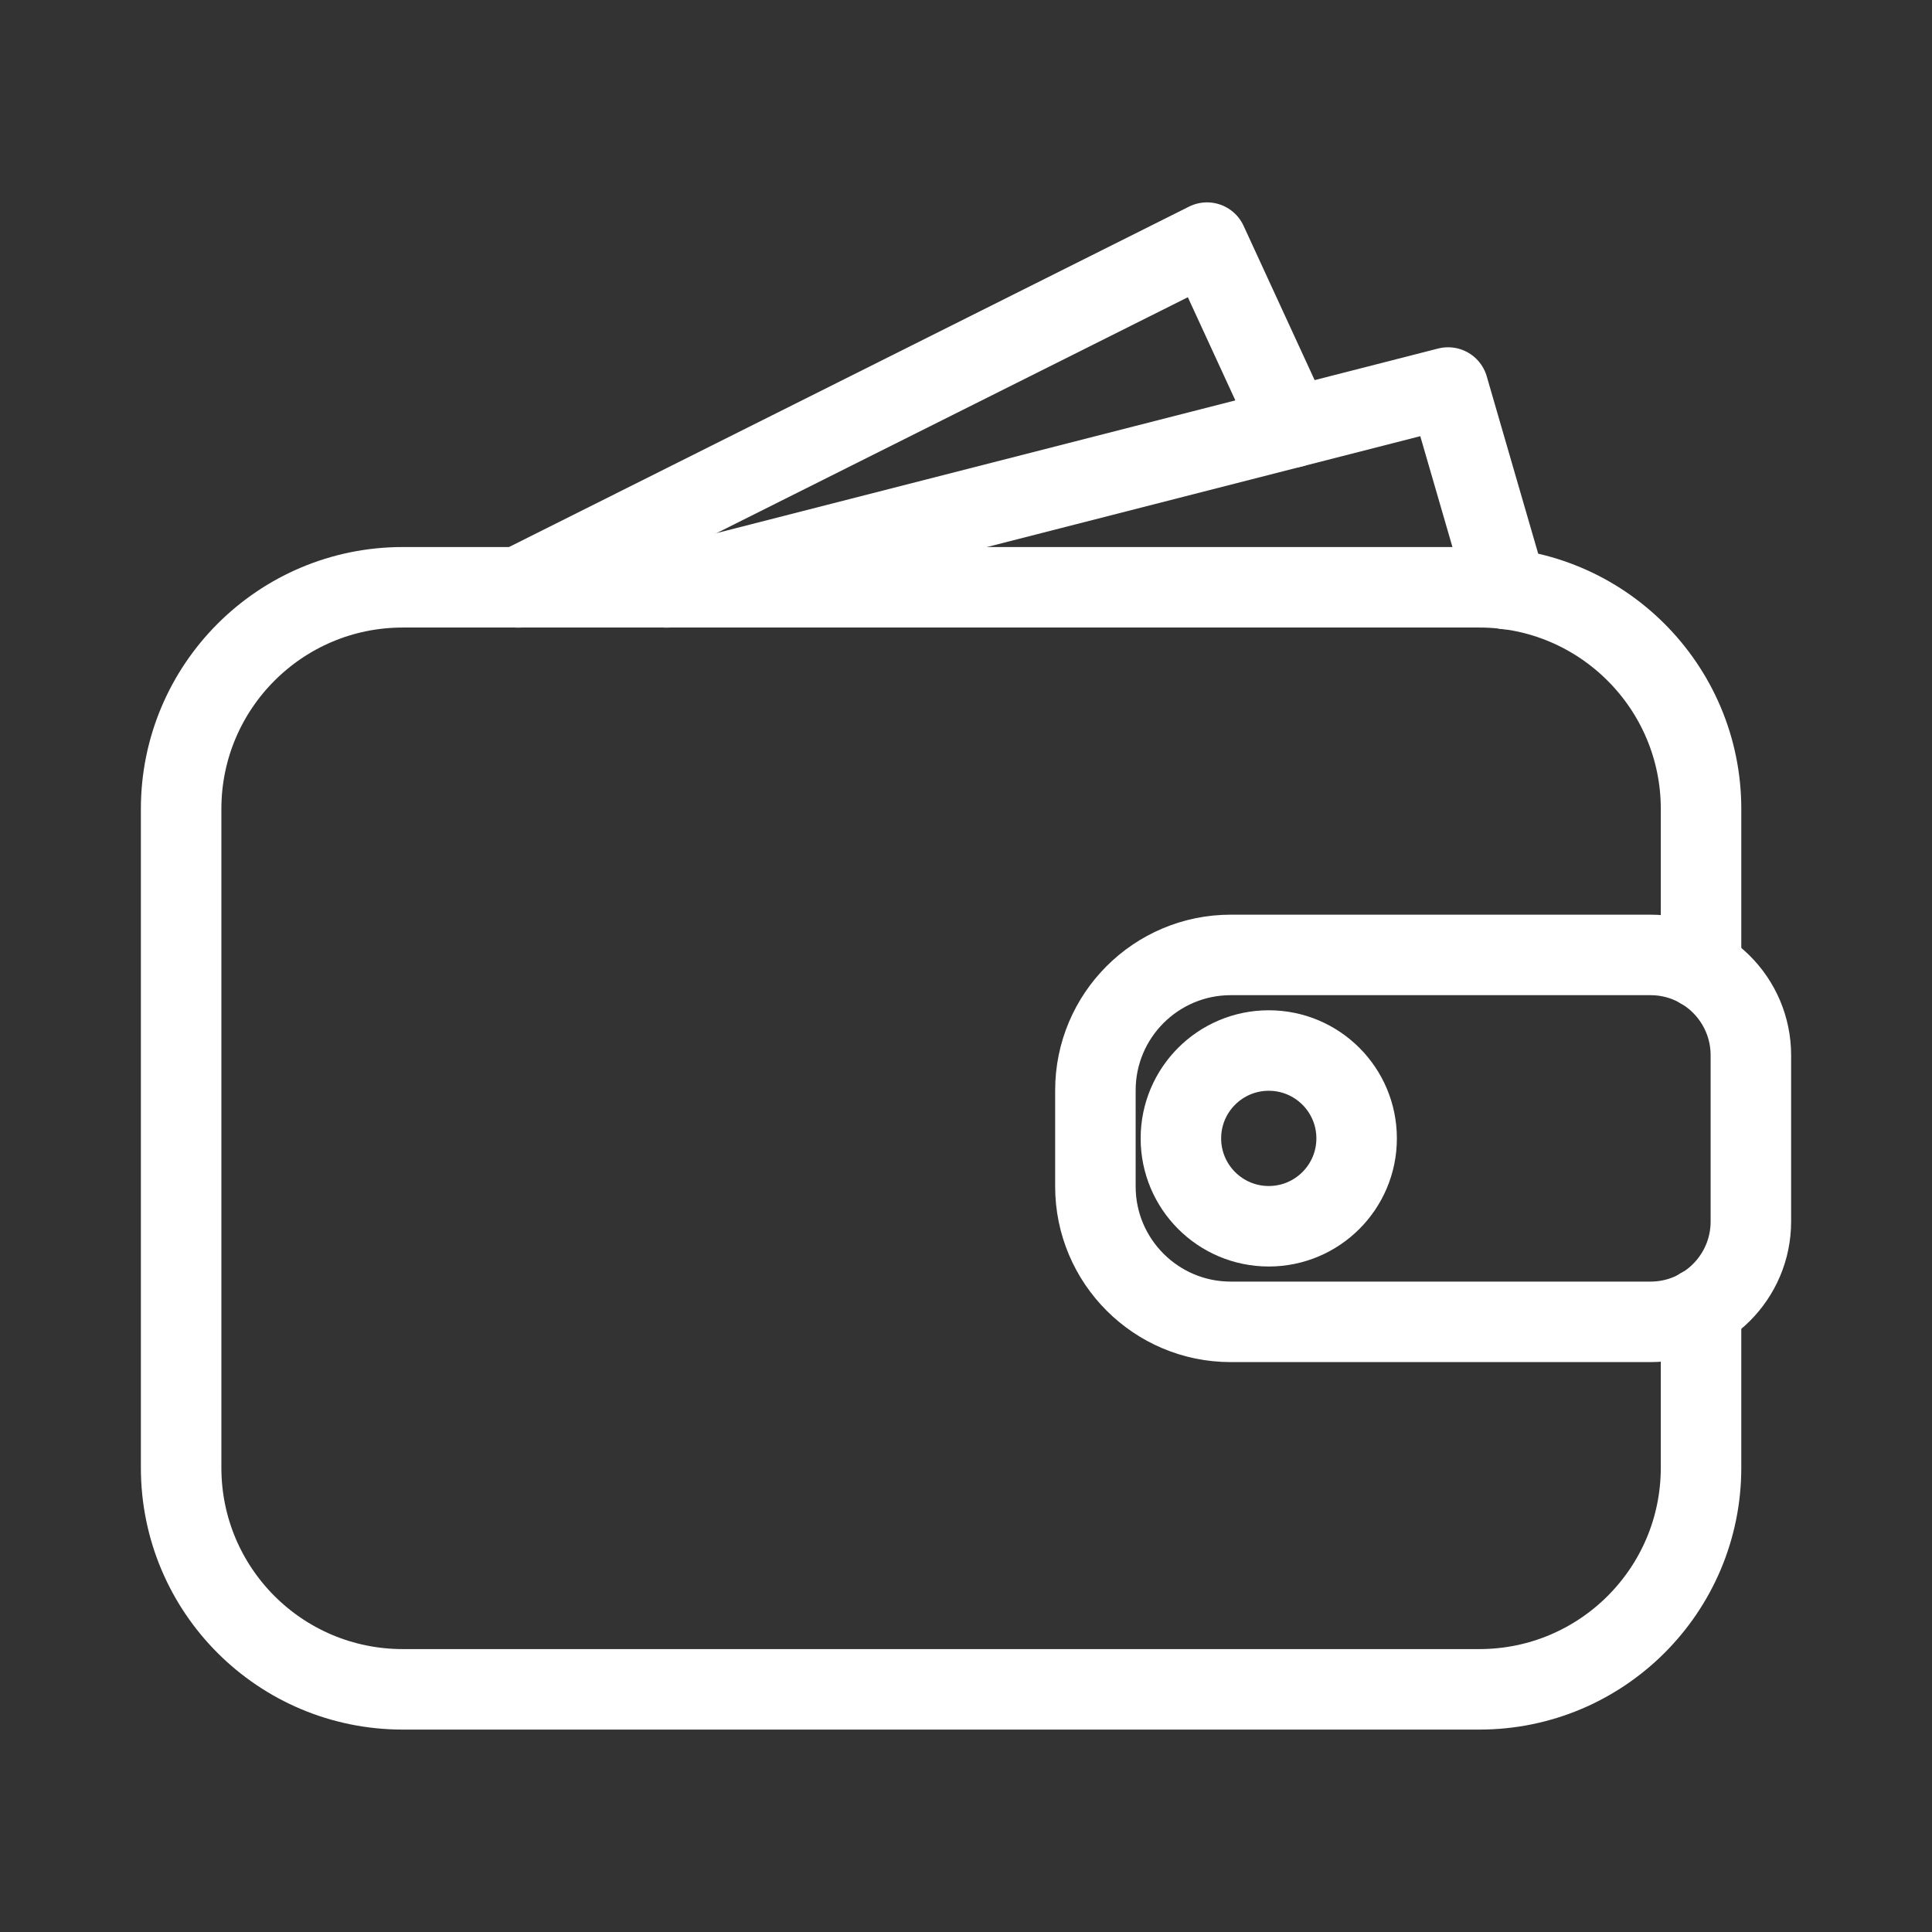 <?xml version="1.0" encoding="UTF-8"?><svg id="a" xmlns="http://www.w3.org/2000/svg" viewBox="0 0 48 48"><rect x="0" y="0" width="48" height="48" fill="#333333" stroke="none"/><defs><style>.c{stroke-width:2px;fill:none;stroke:#fff;stroke-linecap:round;stroke-linejoin:round;}</style></defs><path class="c" d="m42.262,32.494v3.97c0,3.045-2.469,5.507-5.507,5.507H10.007c-3.045,0-5.507-2.462-5.507-5.507v-16.366c0-3.038,2.462-5.507,5.507-5.507h26.748c3.038,0,5.507,2.469,5.507,5.507v3.97"/><polyline class="c" points="37.43 14.636 35.977 9.628 16.564 14.594"/><polyline class="c" points="32.102 10.619 29.988 6.028 12.876 14.594"/><path class="c" d="m30.578,23.725h10.429c1.376,0,2.493,1.117,2.493,2.493v4.13c0,1.376-1.117,2.493-2.493,2.493h-10.429c-1.856,0-3.363-1.507-3.363-3.363v-2.39c0-1.856,1.507-3.363,3.363-3.363Z"/><circle class="c" cx="31.522" cy="28.283" r="2.183"/></svg>